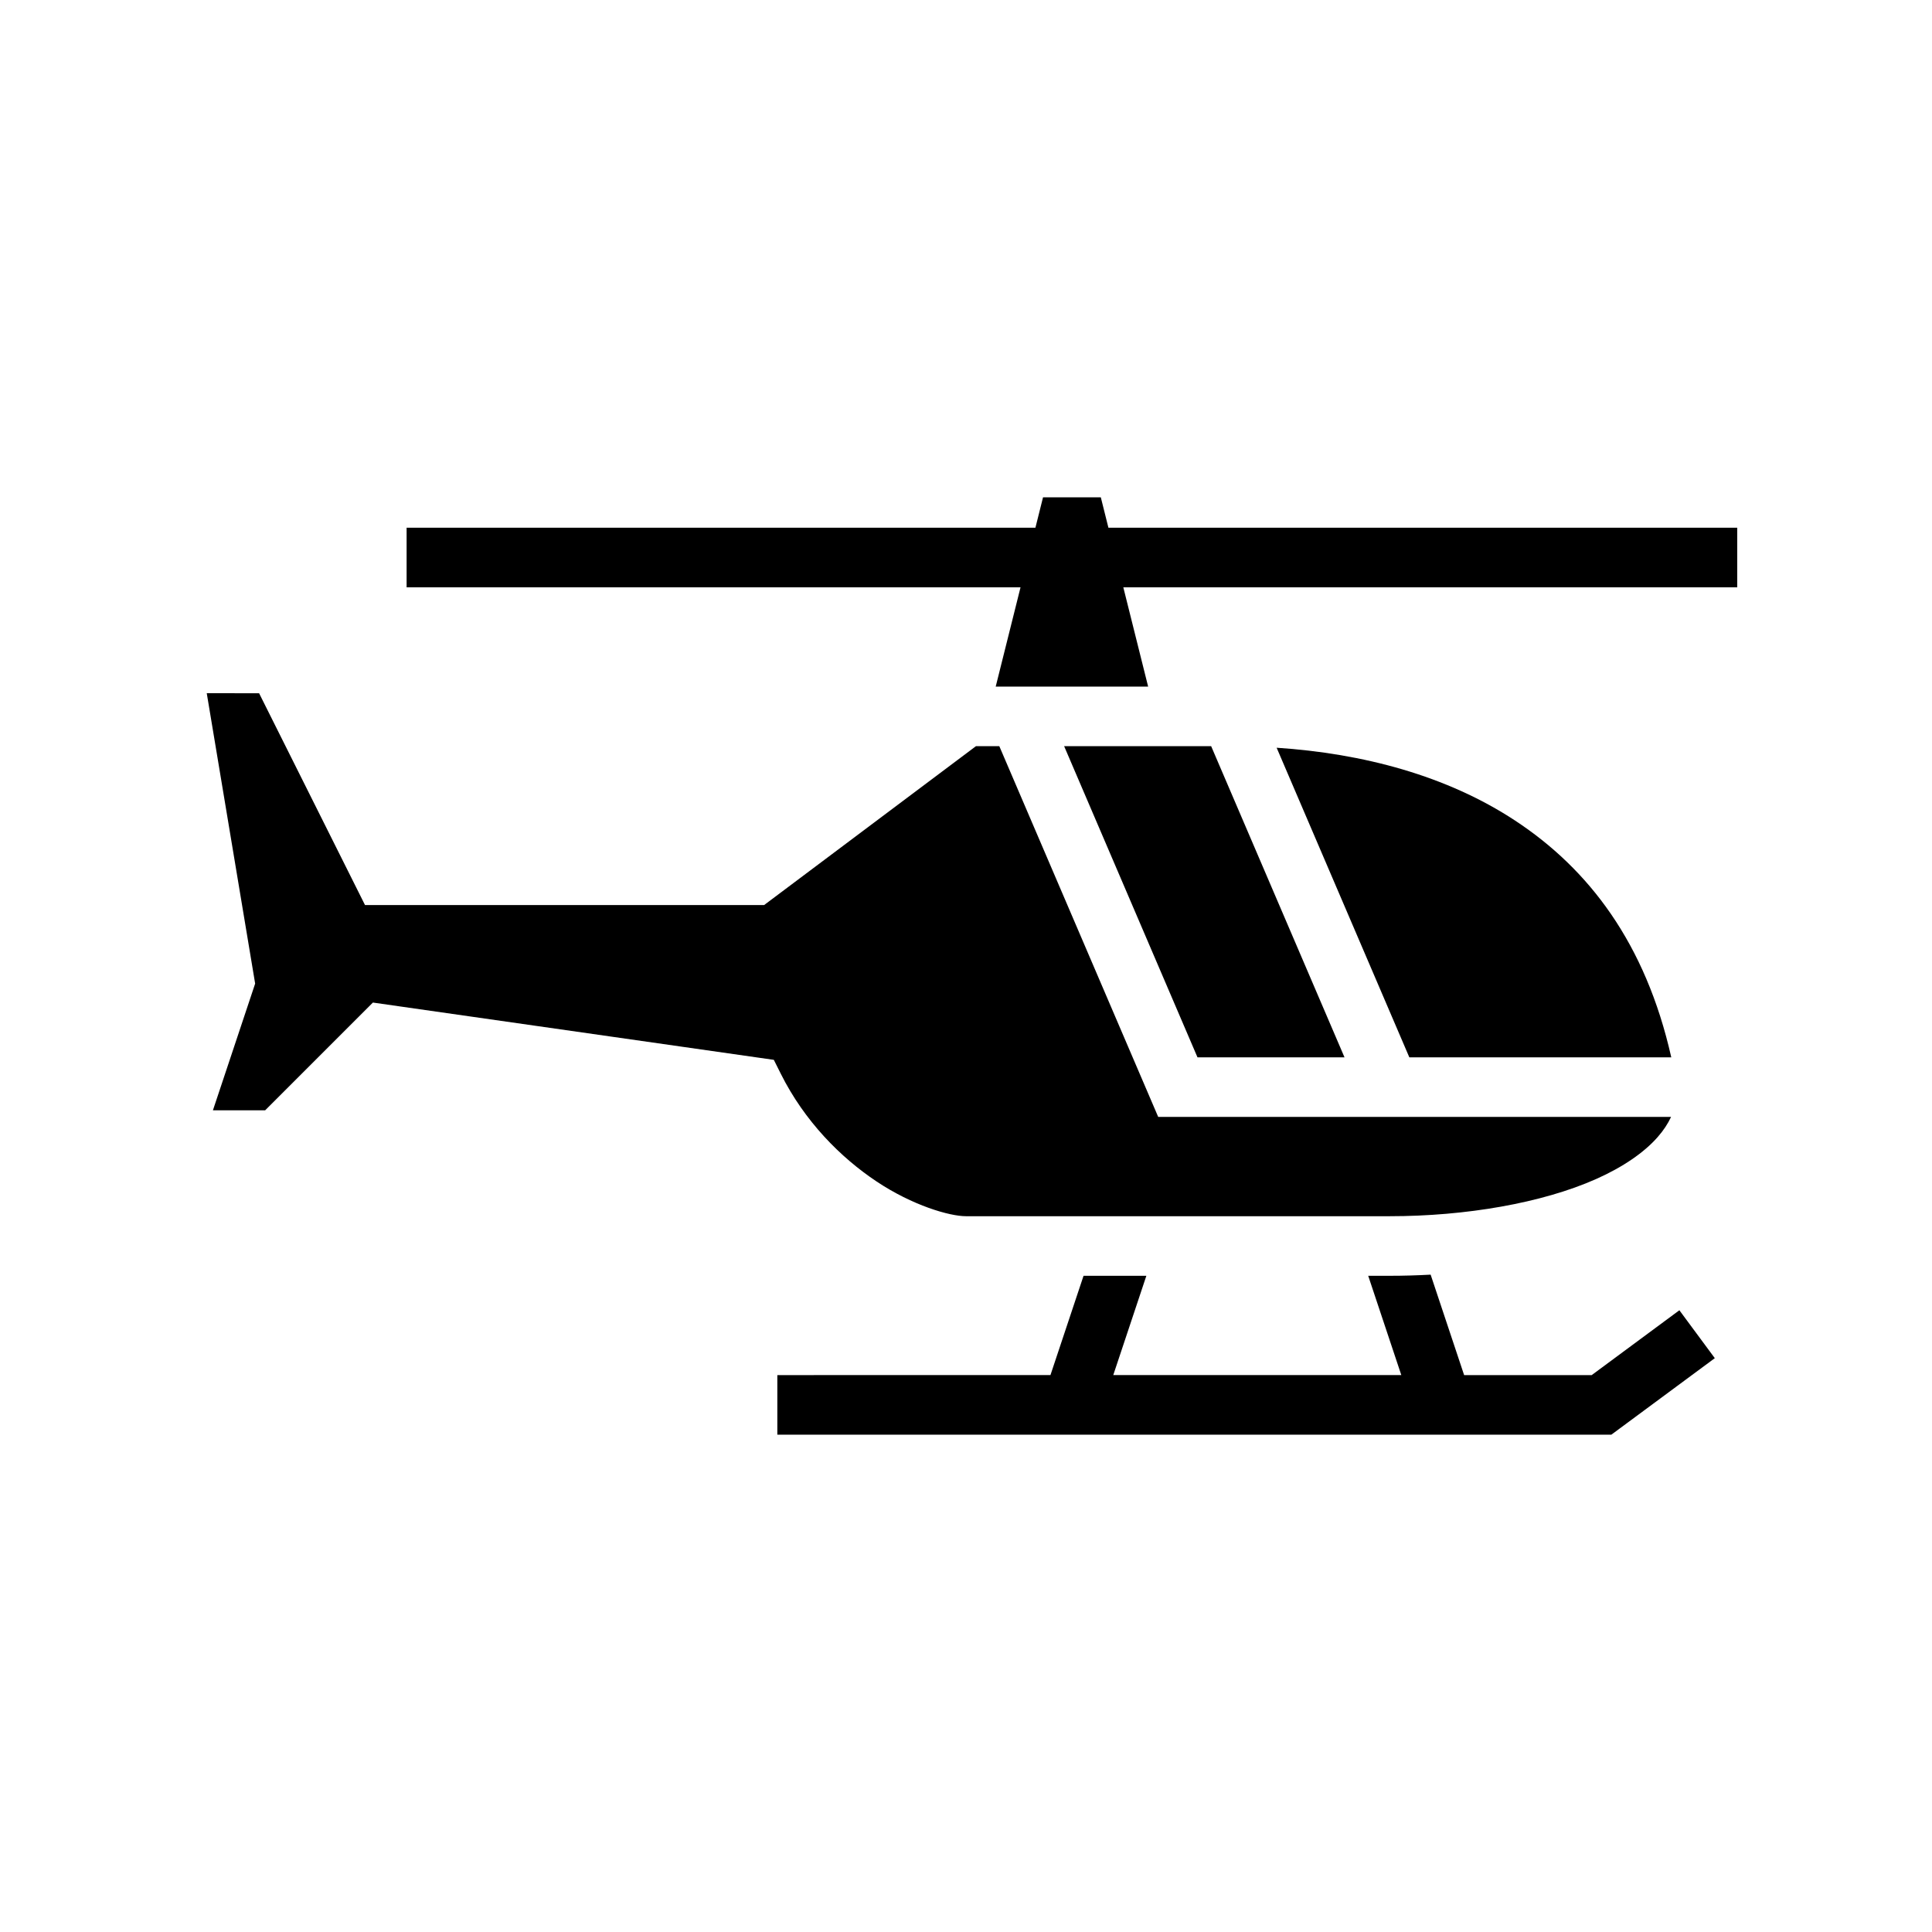 <svg xmlns="http://www.w3.org/2000/svg" width="100%" height="100%" viewBox="0 0 583.68 583.68"><path d="M315.11 150.248l-2.297 9.184H122.84v18h185.473l-7.5 30h46.054l-7.5-30H524.84v-18H334.867l-2.297-9.184h-17.46zM62.463 209.432l14.62 87.724-12.757 38.276H80.11l32.548-32.547L233.78 320.19l2.11 4.216c7.196 14.39 18.094 25.306 28.942 32.538C275.68 364.174 286.84 367.432 291.84 367.432h128c23 0 46.04-3.978 62.346-11.225 8.152-3.623 14.546-8.035 18.63-12.703 1.744-1.993 3.066-3.993 4.034-6.072H349.906l-48-112H294.84l-64 48H110.277l-32-64H62.463z m259.025 16l40.286 94h44.418l-40.286-94h-44.418z m64.2 0.47l40.086 93.53h79.138c-7.773-34.538-24.96-56.882-47.127-71.49-20.674-13.625-46.067-20.328-72.097-22.04z m46.525 159.186c-4.108 0.223-8.24 0.344-12.373 0.344h-6.488l10 30h-87.024l10-30h-18.976l-10 30H234.84v18h251.967l24.02-17.764 7.236-5.35-10.703-14.474-7.237 5.35-19.25 14.238h-38.545l-10.115-30.344z" /></svg>